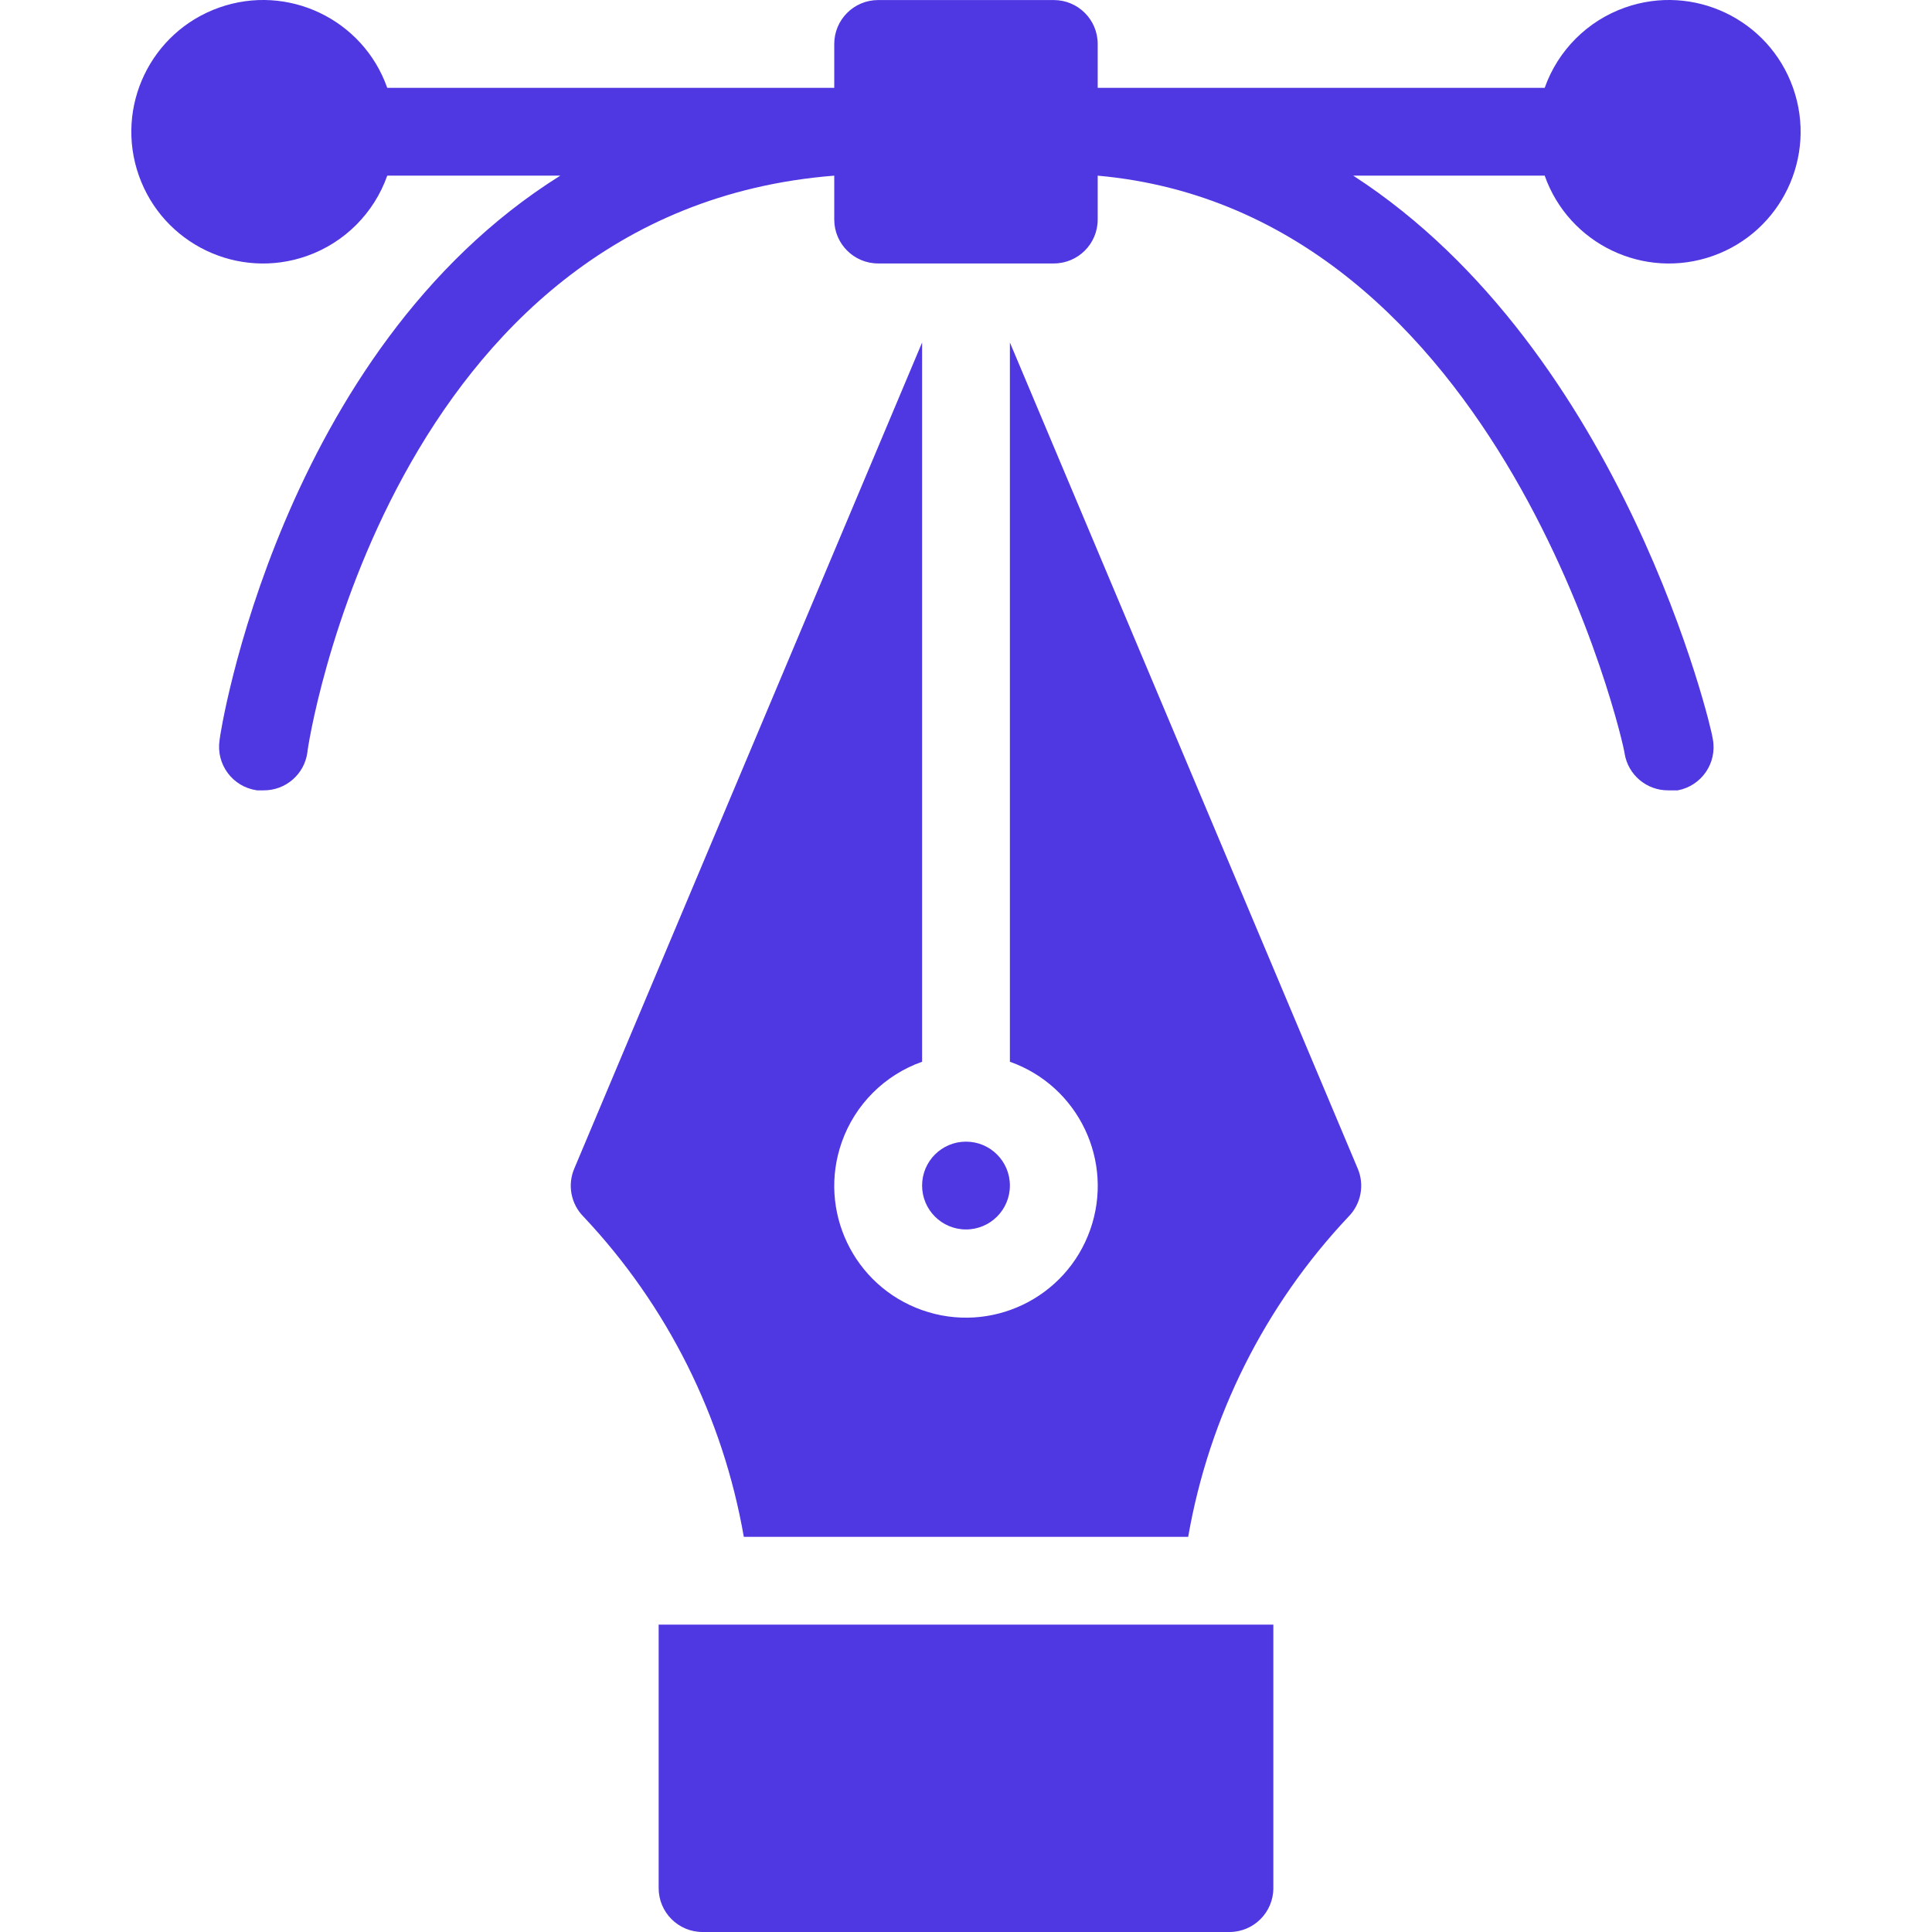 <svg width="36" height="36" viewBox="0 0 36 36" fill="none" xmlns="http://www.w3.org/2000/svg">
<g clip-path="url(#clip0_1262_8480)">
<path d="M19.636 0.001H16.363C15.912 0.001 15.545 0.367 15.545 0.819V1.637H7.216C6.765 0.359 5.362 -0.311 4.084 0.141C2.806 0.593 2.136 1.995 2.588 3.273C3.04 4.551 4.442 5.221 5.72 4.769C6.419 4.522 6.969 3.972 7.216 3.273H10.44C5.212 6.546 4.091 13.696 4.091 13.794C4.024 14.241 4.332 14.658 4.779 14.725C4.784 14.726 4.789 14.726 4.795 14.727H4.909C5.32 14.731 5.67 14.43 5.727 14.024C5.727 13.909 7.257 3.927 15.545 3.273V4.091C15.545 4.543 15.912 4.909 16.363 4.909H19.636C20.088 4.909 20.454 4.543 20.454 4.091V3.273C28.022 3.952 30.272 13.909 30.272 14.04C30.337 14.44 30.685 14.732 31.09 14.727H31.262C31.706 14.644 31.999 14.217 31.916 13.773C31.914 13.761 31.912 13.749 31.909 13.738C31.909 13.647 30.272 6.546 25.216 3.273H28.783C29.235 4.551 30.637 5.221 31.916 4.769C33.193 4.317 33.863 2.915 33.411 1.637C32.96 0.359 31.557 -0.311 30.279 0.141C29.58 0.388 29.03 0.938 28.783 1.637H20.454V0.819C20.454 0.367 20.088 0.001 19.636 0.001Z" fill="#4F37E2"/>
<path d="M18 22.909C18.452 22.909 18.818 22.543 18.818 22.091C18.818 21.639 18.452 21.273 18 21.273C17.548 21.273 17.182 21.639 17.182 22.091C17.182 22.543 17.548 22.909 18 22.909Z" fill="#4F37E2"/>
<path d="M10.874 22.672C12.432 24.325 13.47 26.398 13.86 28.637H22.14C22.529 26.399 23.568 24.325 25.126 22.672C25.361 22.435 25.43 22.079 25.298 21.772L18.818 6.382V19.784C20.096 20.236 20.766 21.638 20.314 22.916C19.862 24.194 18.46 24.864 17.182 24.412C15.904 23.96 15.234 22.558 15.686 21.28C15.933 20.581 16.483 20.031 17.182 19.784V6.382L10.702 21.772C10.57 22.079 10.638 22.435 10.874 22.672Z" fill="#4F37E2"/>
<path d="M12.273 35.182C12.273 35.633 12.639 36 13.091 36H22.909C23.361 36 23.727 35.633 23.727 35.182V30.273H12.273V35.182Z" fill="#4F37E2"/>
</g>
<defs>
<clipPath id="clip0_1262_8480">
<rect width="36" height="36" fill="white"/>
</clipPath>
</defs>
</svg>
